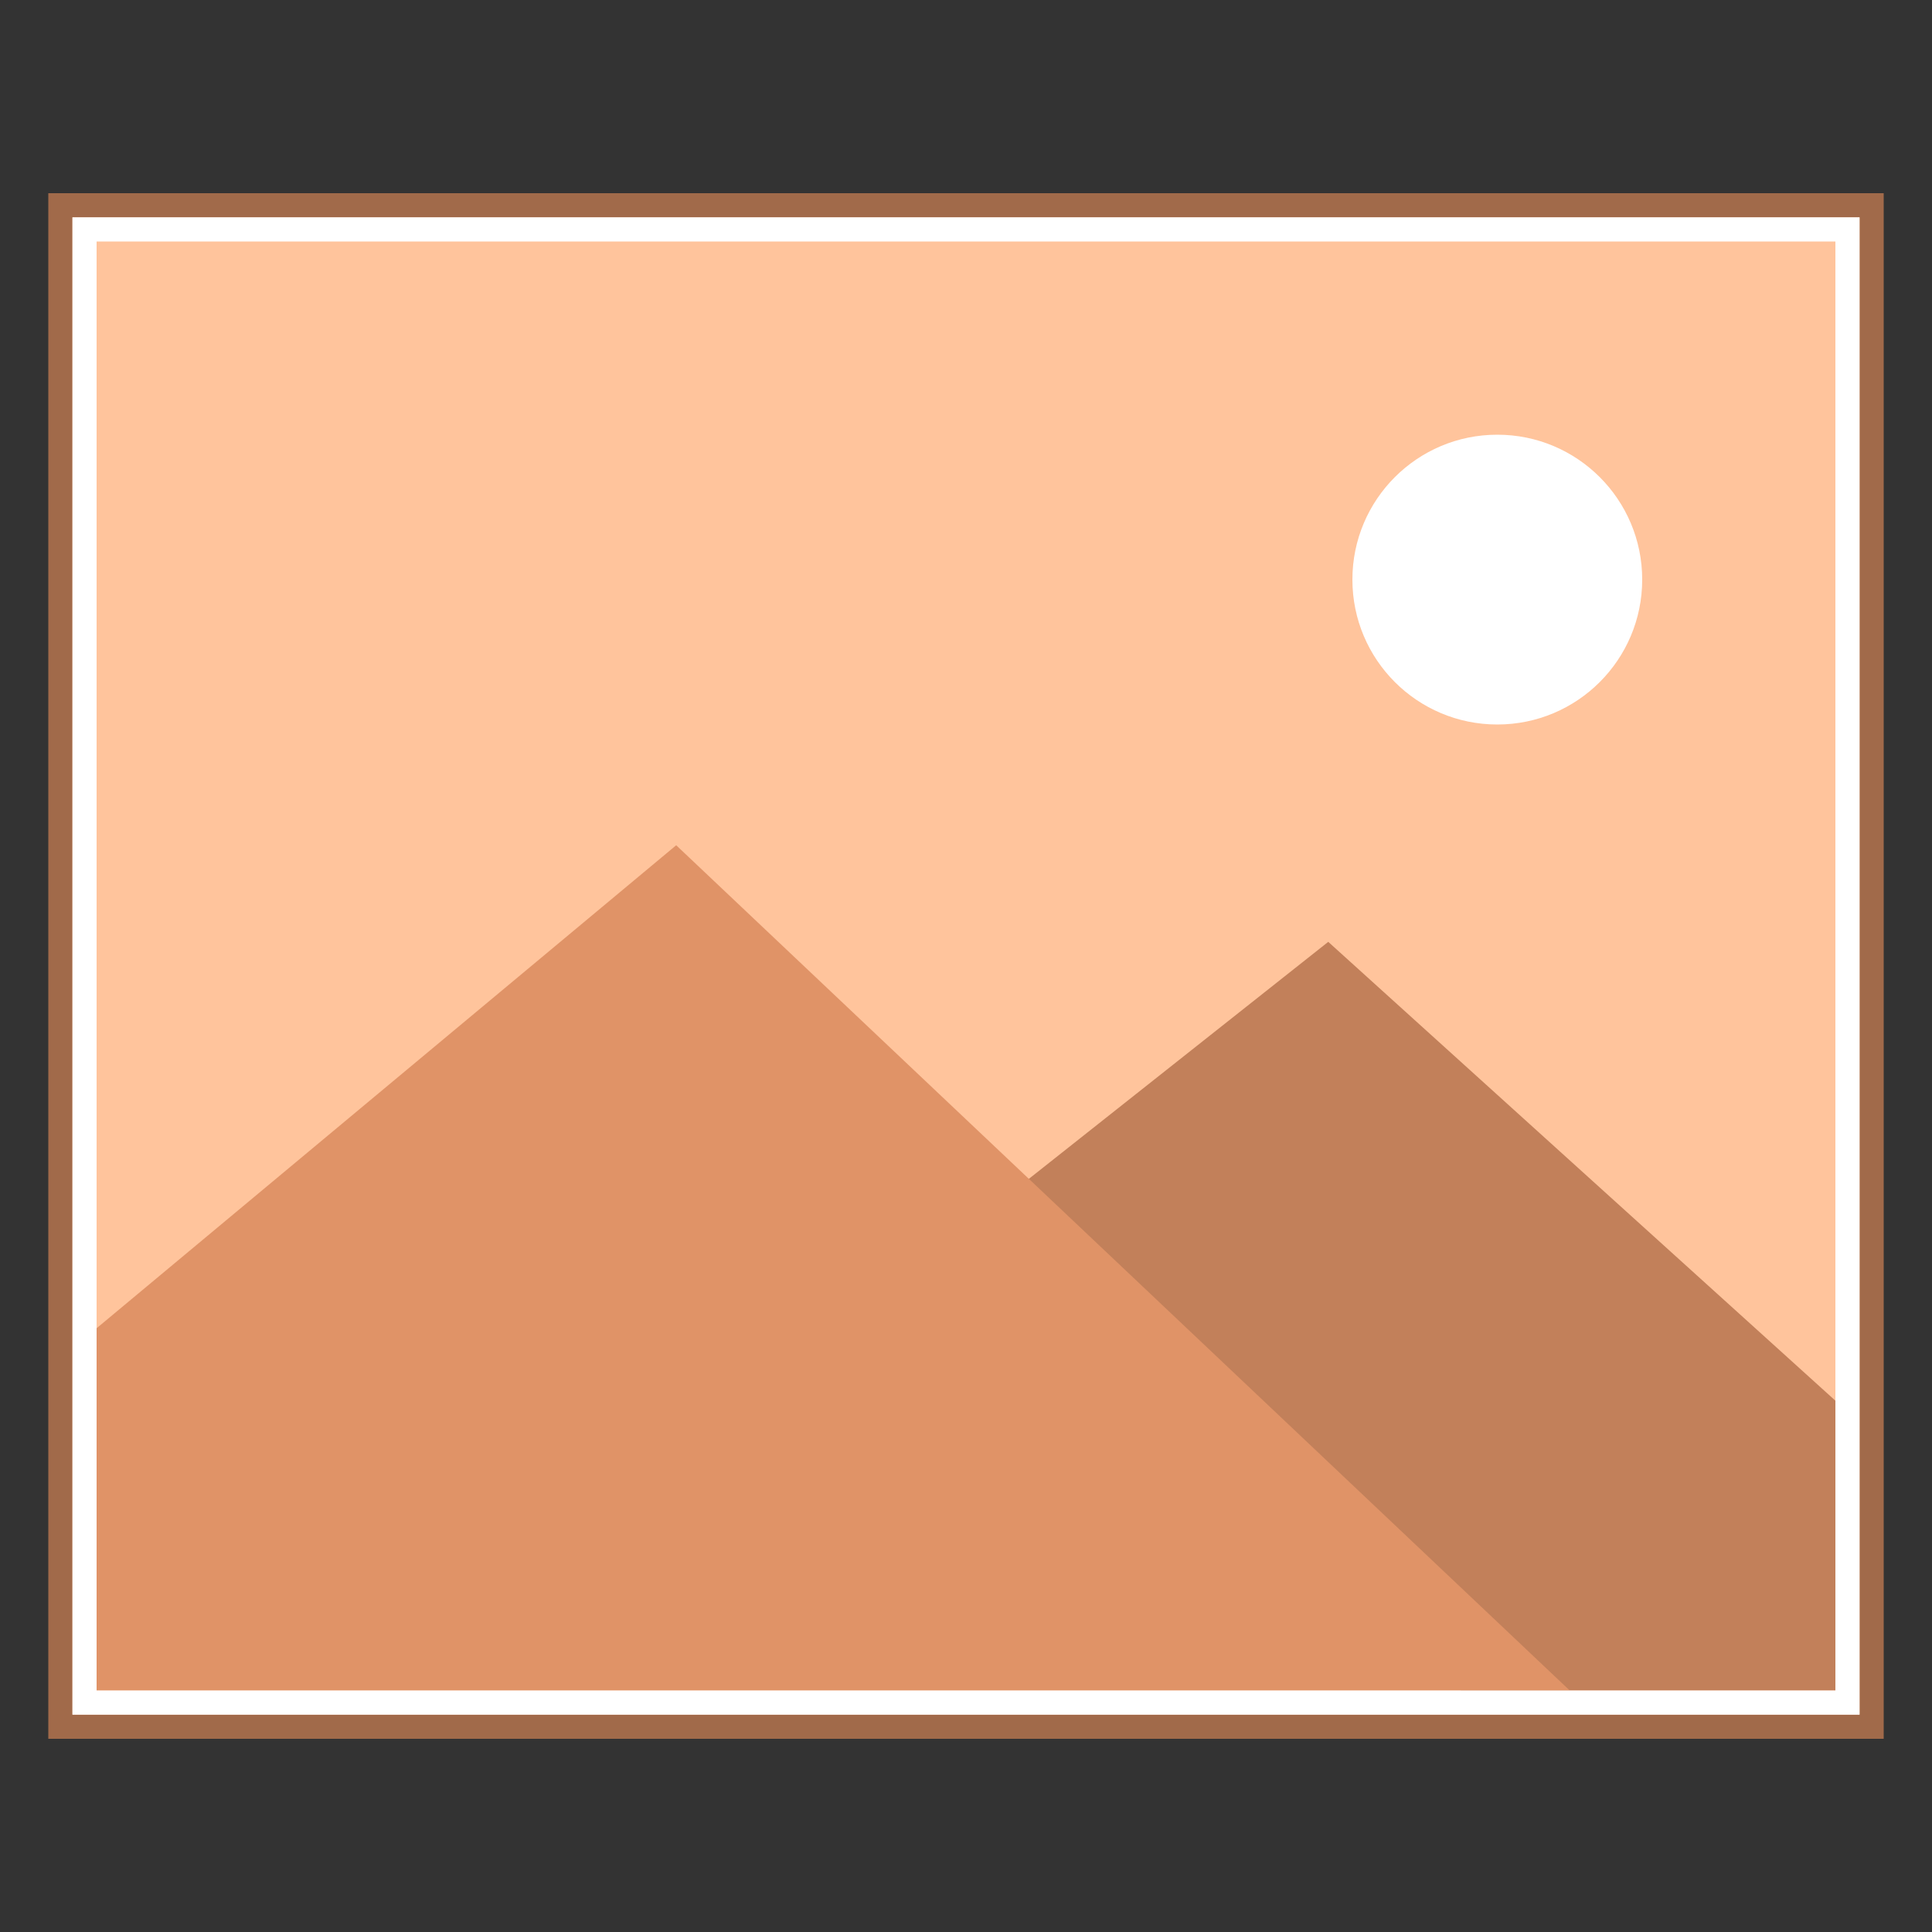 <svg version="1.1" id="Layer_1" xmlns="http://www.w3.org/2000/svg" xmlns:xlink="http://www.w3.org/1999/xlink" x="0px" y="0px" viewBox="0 0 80 80" style="enable-background:new 0 0 80 80;" xml:space="preserve">
    <rect x="0" y="0" width="80" height="80" fill="#333333" stroke="none"/>
    <g>
        <rect x="2.5" y="8.5" style="fill:#FFC49C;" width="75" height="63"></rect>
        <g>
            <path style="fill:#A16A4A;" d="M77,9v62H3V9H77 M78,8H2v64h76V8L78,8z"></path>
        </g>
    </g>
    <polygon style="fill:#C2805A;" points="55,39 40,50.874 60.493,70 76,70 76,58 "></polygon>
    <circle style="fill:#FFFFFF;" cx="62" cy="24" r="6"></circle>
    <polygon style="fill:#E09367;" points="65,70 4,70 4,55 28,35 "></polygon>
    <g>
        <path style="fill:#FFFFFF;" d="M76,10v60H4V10H76 M77,9H3v62h74V9L77,9z"></path>
    </g>
</svg>